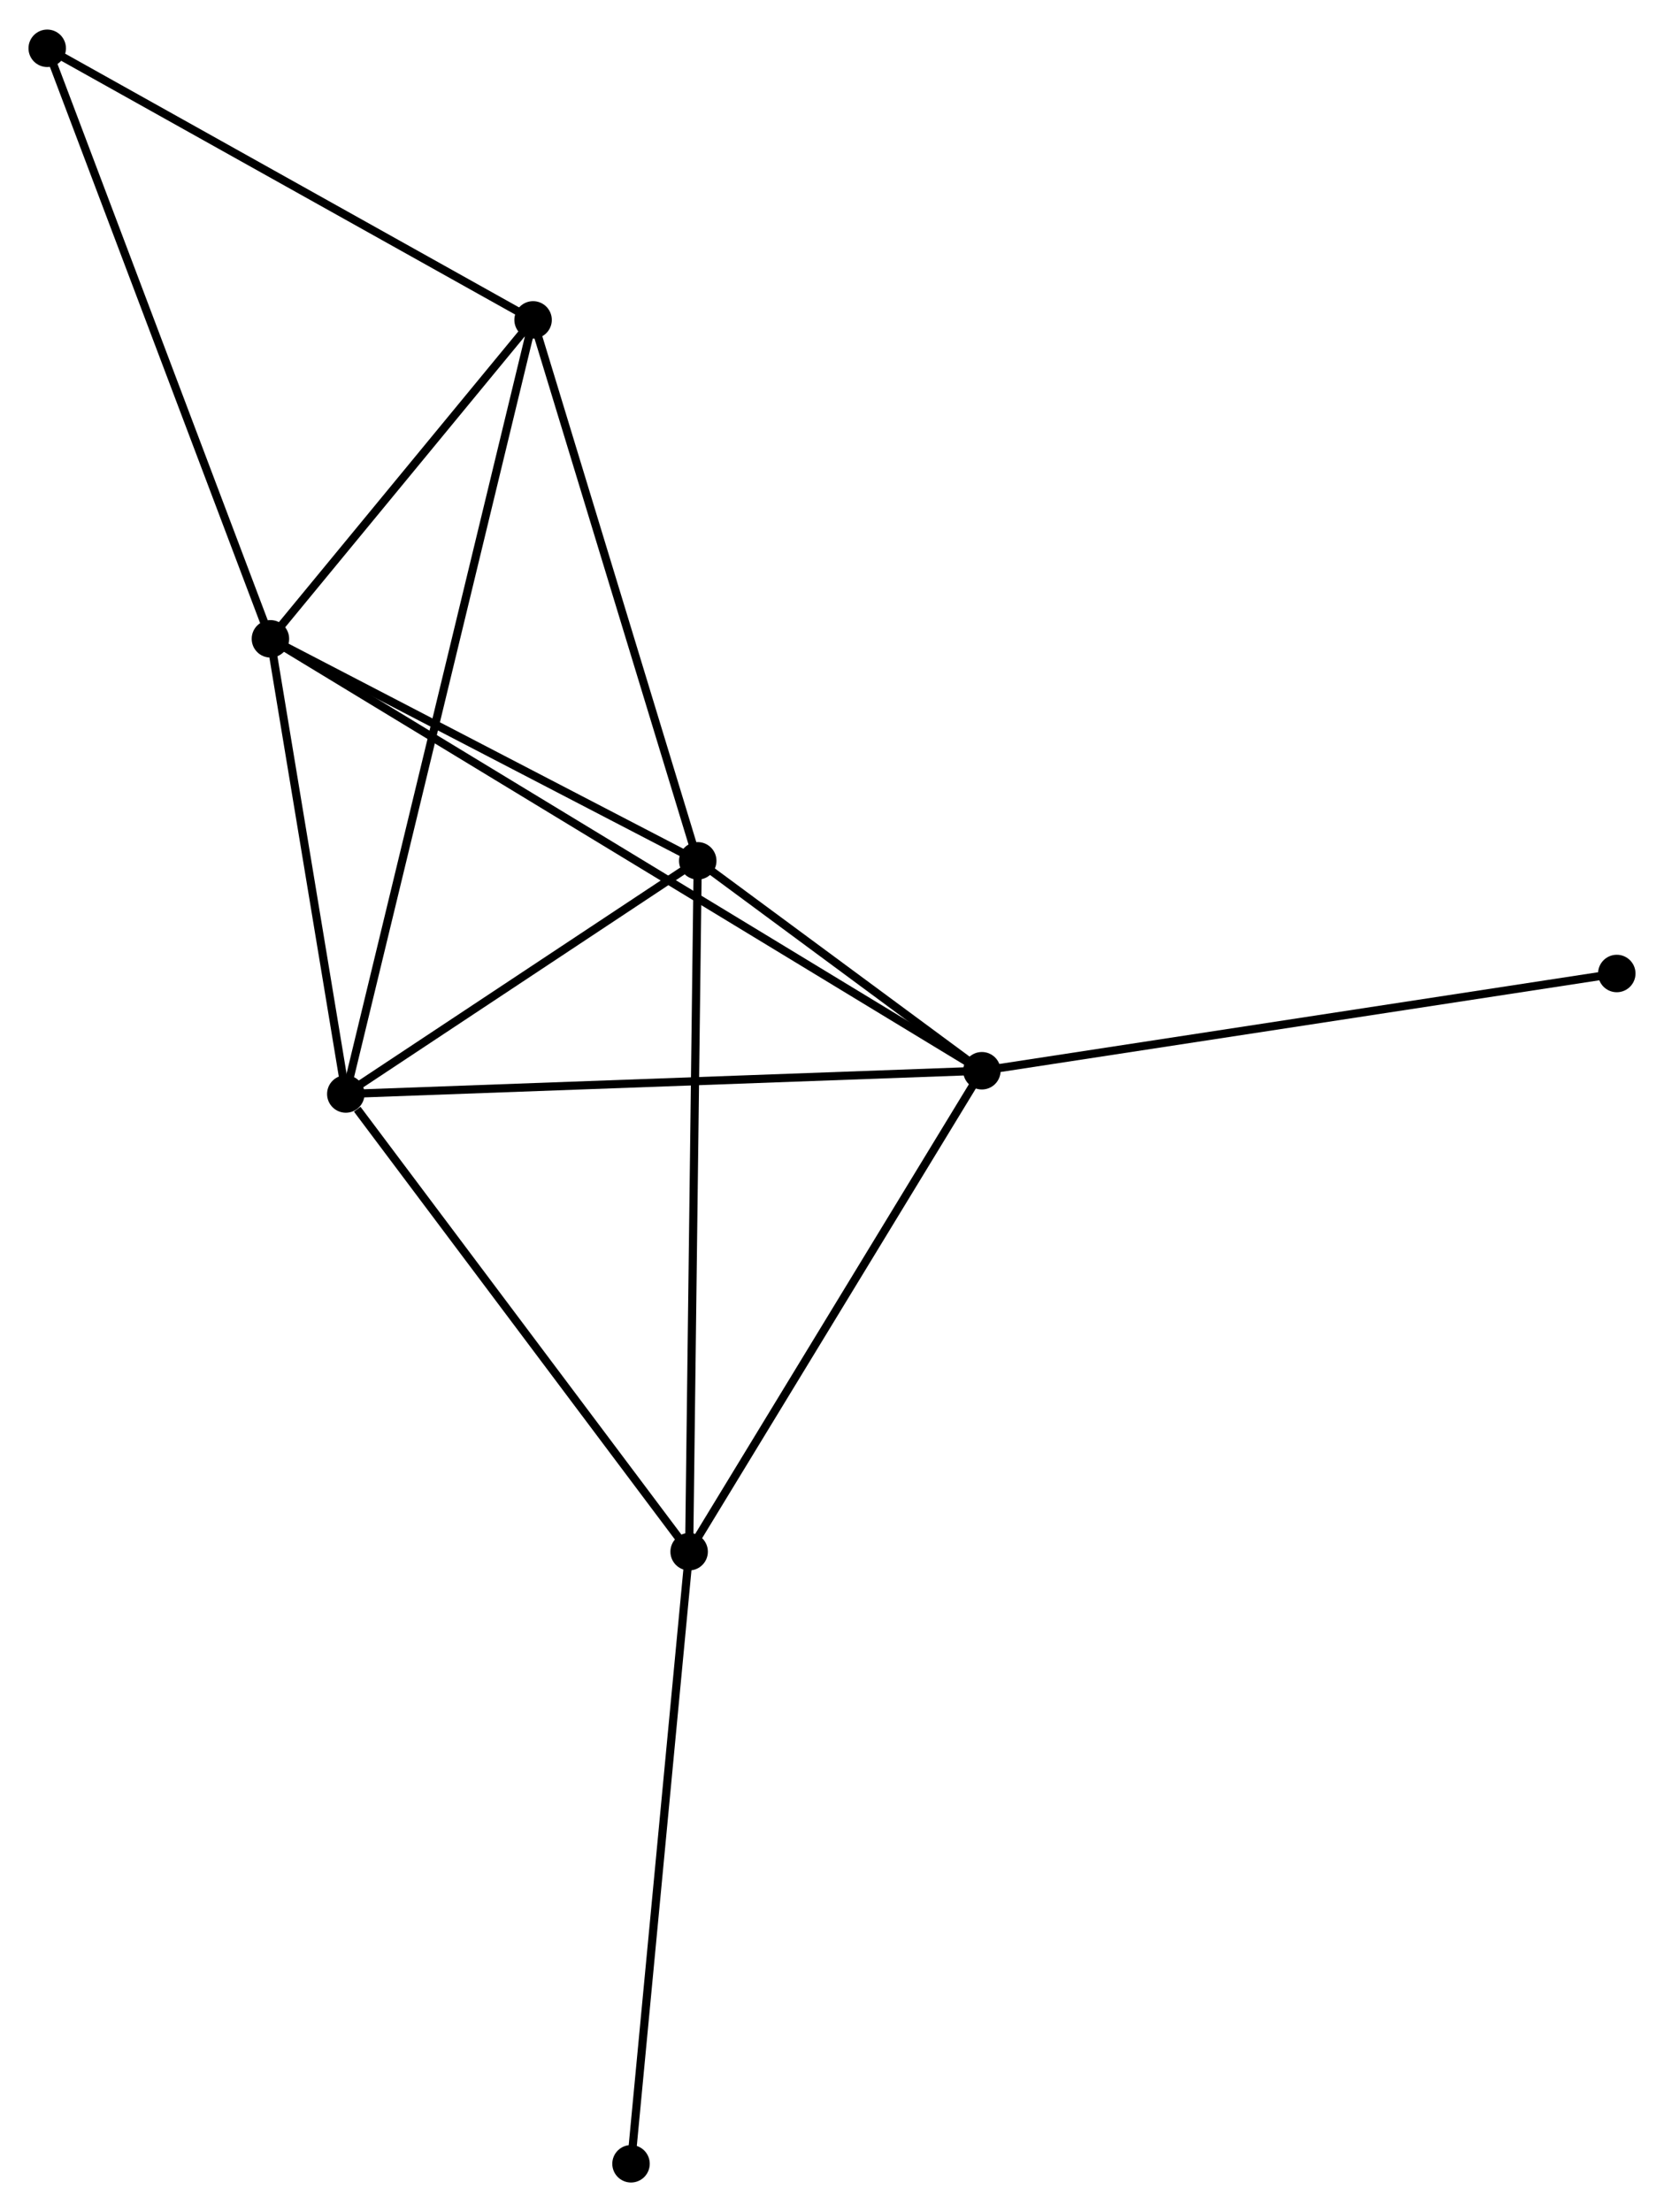 <?xml version="1.0" encoding="UTF-8" standalone="no"?>
<!DOCTYPE svg PUBLIC "-//W3C//DTD SVG 1.1//EN"
 "http://www.w3.org/Graphics/SVG/1.1/DTD/svg11.dtd">
<!-- Generated by graphviz version 2.36.0 (20140111.2315)
 -->
<!-- Title: %3 Pages: 1 -->
<svg width="204pt" height="271pt"
 viewBox="0.00 0.00 204.39 271.26" xmlns="http://www.w3.org/2000/svg" xmlns:xlink="http://www.w3.org/1999/xlink">
<g id="graph0" class="graph" transform="scale(1 1) rotate(0) translate(4 267.264)">
<title>%3</title>
<!-- 0 -->
<g id="node1" class="node"><title>0</title>
<ellipse fill="black" stroke="black" cx="29.216" cy="-188.981" rx="1.8" ry="1.8"/>
</g>
<!-- 1 -->
<g id="node2" class="node"><title>1</title>
<ellipse fill="black" stroke="black" cx="81.704" cy="-161.731" rx="1.8" ry="1.8"/>
</g>
<!-- 0&#45;&#45;1 -->
<g id="edge1" class="edge"><title>0&#45;&#45;1</title>
<path fill="none" stroke="black" d="M30.963,-188.074C38.932,-183.937 71.804,-166.871 79.897,-162.669"/>
</g>
<!-- 2 -->
<g id="node3" class="node"><title>2</title>
<ellipse fill="black" stroke="black" cx="38.475" cy="-133.111" rx="1.8" ry="1.8"/>
</g>
<!-- 0&#45;&#45;2 -->
<g id="edge2" class="edge"><title>0&#45;&#45;2</title>
<path fill="none" stroke="black" d="M29.524,-187.122C30.93,-178.639 36.729,-143.649 38.157,-135.034"/>
</g>
<!-- 3 -->
<g id="node4" class="node"><title>3</title>
<ellipse fill="black" stroke="black" cx="116.605" cy="-135.964" rx="1.8" ry="1.8"/>
</g>
<!-- 0&#45;&#45;3 -->
<g id="edge3" class="edge"><title>0&#45;&#45;3</title>
<path fill="none" stroke="black" d="M31.041,-187.873C42.414,-180.974 103.446,-143.947 114.79,-137.065"/>
</g>
<!-- 5 -->
<g id="node5" class="node"><title>5</title>
<ellipse fill="black" stroke="black" cx="61.479" cy="-228.127" rx="1.8" ry="1.8"/>
</g>
<!-- 0&#45;&#45;5 -->
<g id="edge4" class="edge"><title>0&#45;&#45;5</title>
<path fill="none" stroke="black" d="M30.602,-190.663C35.909,-197.102 54.898,-220.142 60.134,-226.495"/>
</g>
<!-- 6 -->
<g id="node6" class="node"><title>6</title>
<ellipse fill="black" stroke="black" cx="1.8" cy="-261.464" rx="1.8" ry="1.8"/>
</g>
<!-- 0&#45;&#45;6 -->
<g id="edge5" class="edge"><title>0&#45;&#45;6</title>
<path fill="none" stroke="black" d="M28.538,-190.772C24.745,-200.801 6.185,-249.871 2.454,-259.735"/>
</g>
<!-- 1&#45;&#45;2 -->
<g id="edge6" class="edge"><title>1&#45;&#45;2</title>
<path fill="none" stroke="black" d="M79.847,-160.501C72.736,-155.793 47.293,-138.948 40.278,-134.304"/>
</g>
<!-- 1&#45;&#45;3 -->
<g id="edge7" class="edge"><title>1&#45;&#45;3</title>
<path fill="none" stroke="black" d="M83.204,-160.624C88.945,-156.385 109.486,-141.22 115.15,-137.038"/>
</g>
<!-- 1&#45;&#45;5 -->
<g id="edge9" class="edge"><title>1&#45;&#45;5</title>
<path fill="none" stroke="black" d="M81.121,-163.646C78.167,-173.342 64.895,-216.914 62.027,-226.329"/>
</g>
<!-- 4 -->
<g id="node7" class="node"><title>4</title>
<ellipse fill="black" stroke="black" cx="80.647" cy="-76.931" rx="1.8" ry="1.8"/>
</g>
<!-- 1&#45;&#45;4 -->
<g id="edge8" class="edge"><title>1&#45;&#45;4</title>
<path fill="none" stroke="black" d="M81.678,-159.635C81.532,-147.902 80.816,-90.494 80.672,-78.954"/>
</g>
<!-- 2&#45;&#45;3 -->
<g id="edge10" class="edge"><title>2&#45;&#45;3</title>
<path fill="none" stroke="black" d="M40.407,-133.181C51.216,-133.576 104.109,-135.507 114.741,-135.896"/>
</g>
<!-- 2&#45;&#45;5 -->
<g id="edge12" class="edge"><title>2&#45;&#45;5</title>
<path fill="none" stroke="black" d="M38.956,-135.095C41.95,-147.461 58.015,-213.82 61.001,-226.153"/>
</g>
<!-- 2&#45;&#45;4 -->
<g id="edge11" class="edge"><title>2&#45;&#45;4</title>
<path fill="none" stroke="black" d="M39.879,-131.241C46.396,-122.56 73.642,-86.262 79.525,-78.426"/>
</g>
<!-- 3&#45;&#45;4 -->
<g id="edge13" class="edge"><title>3&#45;&#45;4</title>
<path fill="none" stroke="black" d="M115.568,-134.261C110.317,-125.64 86.72,-86.9 81.621,-78.529"/>
</g>
<!-- 7 -->
<g id="node8" class="node"><title>7</title>
<ellipse fill="black" stroke="black" cx="194.59" cy="-147.901" rx="1.8" ry="1.8"/>
</g>
<!-- 3&#45;&#45;7 -->
<g id="edge14" class="edge"><title>3&#45;&#45;7</title>
<path fill="none" stroke="black" d="M118.533,-136.259C129.322,-137.91 182.117,-145.992 192.73,-147.617"/>
</g>
<!-- 5&#45;&#45;6 -->
<g id="edge16" class="edge"><title>5&#45;&#45;6</title>
<path fill="none" stroke="black" d="M59.757,-229.089C51.043,-233.957 11.879,-255.834 3.416,-260.562"/>
</g>
<!-- 8 -->
<g id="node9" class="node"><title>8</title>
<ellipse fill="black" stroke="black" cx="73.508" cy="-1.8" rx="1.8" ry="1.8"/>
</g>
<!-- 4&#45;&#45;8 -->
<g id="edge15" class="edge"><title>4&#45;&#45;8</title>
<path fill="none" stroke="black" d="M80.471,-75.073C79.483,-64.679 74.65,-13.816 73.679,-3.592"/>
</g>
</g>
</svg>
